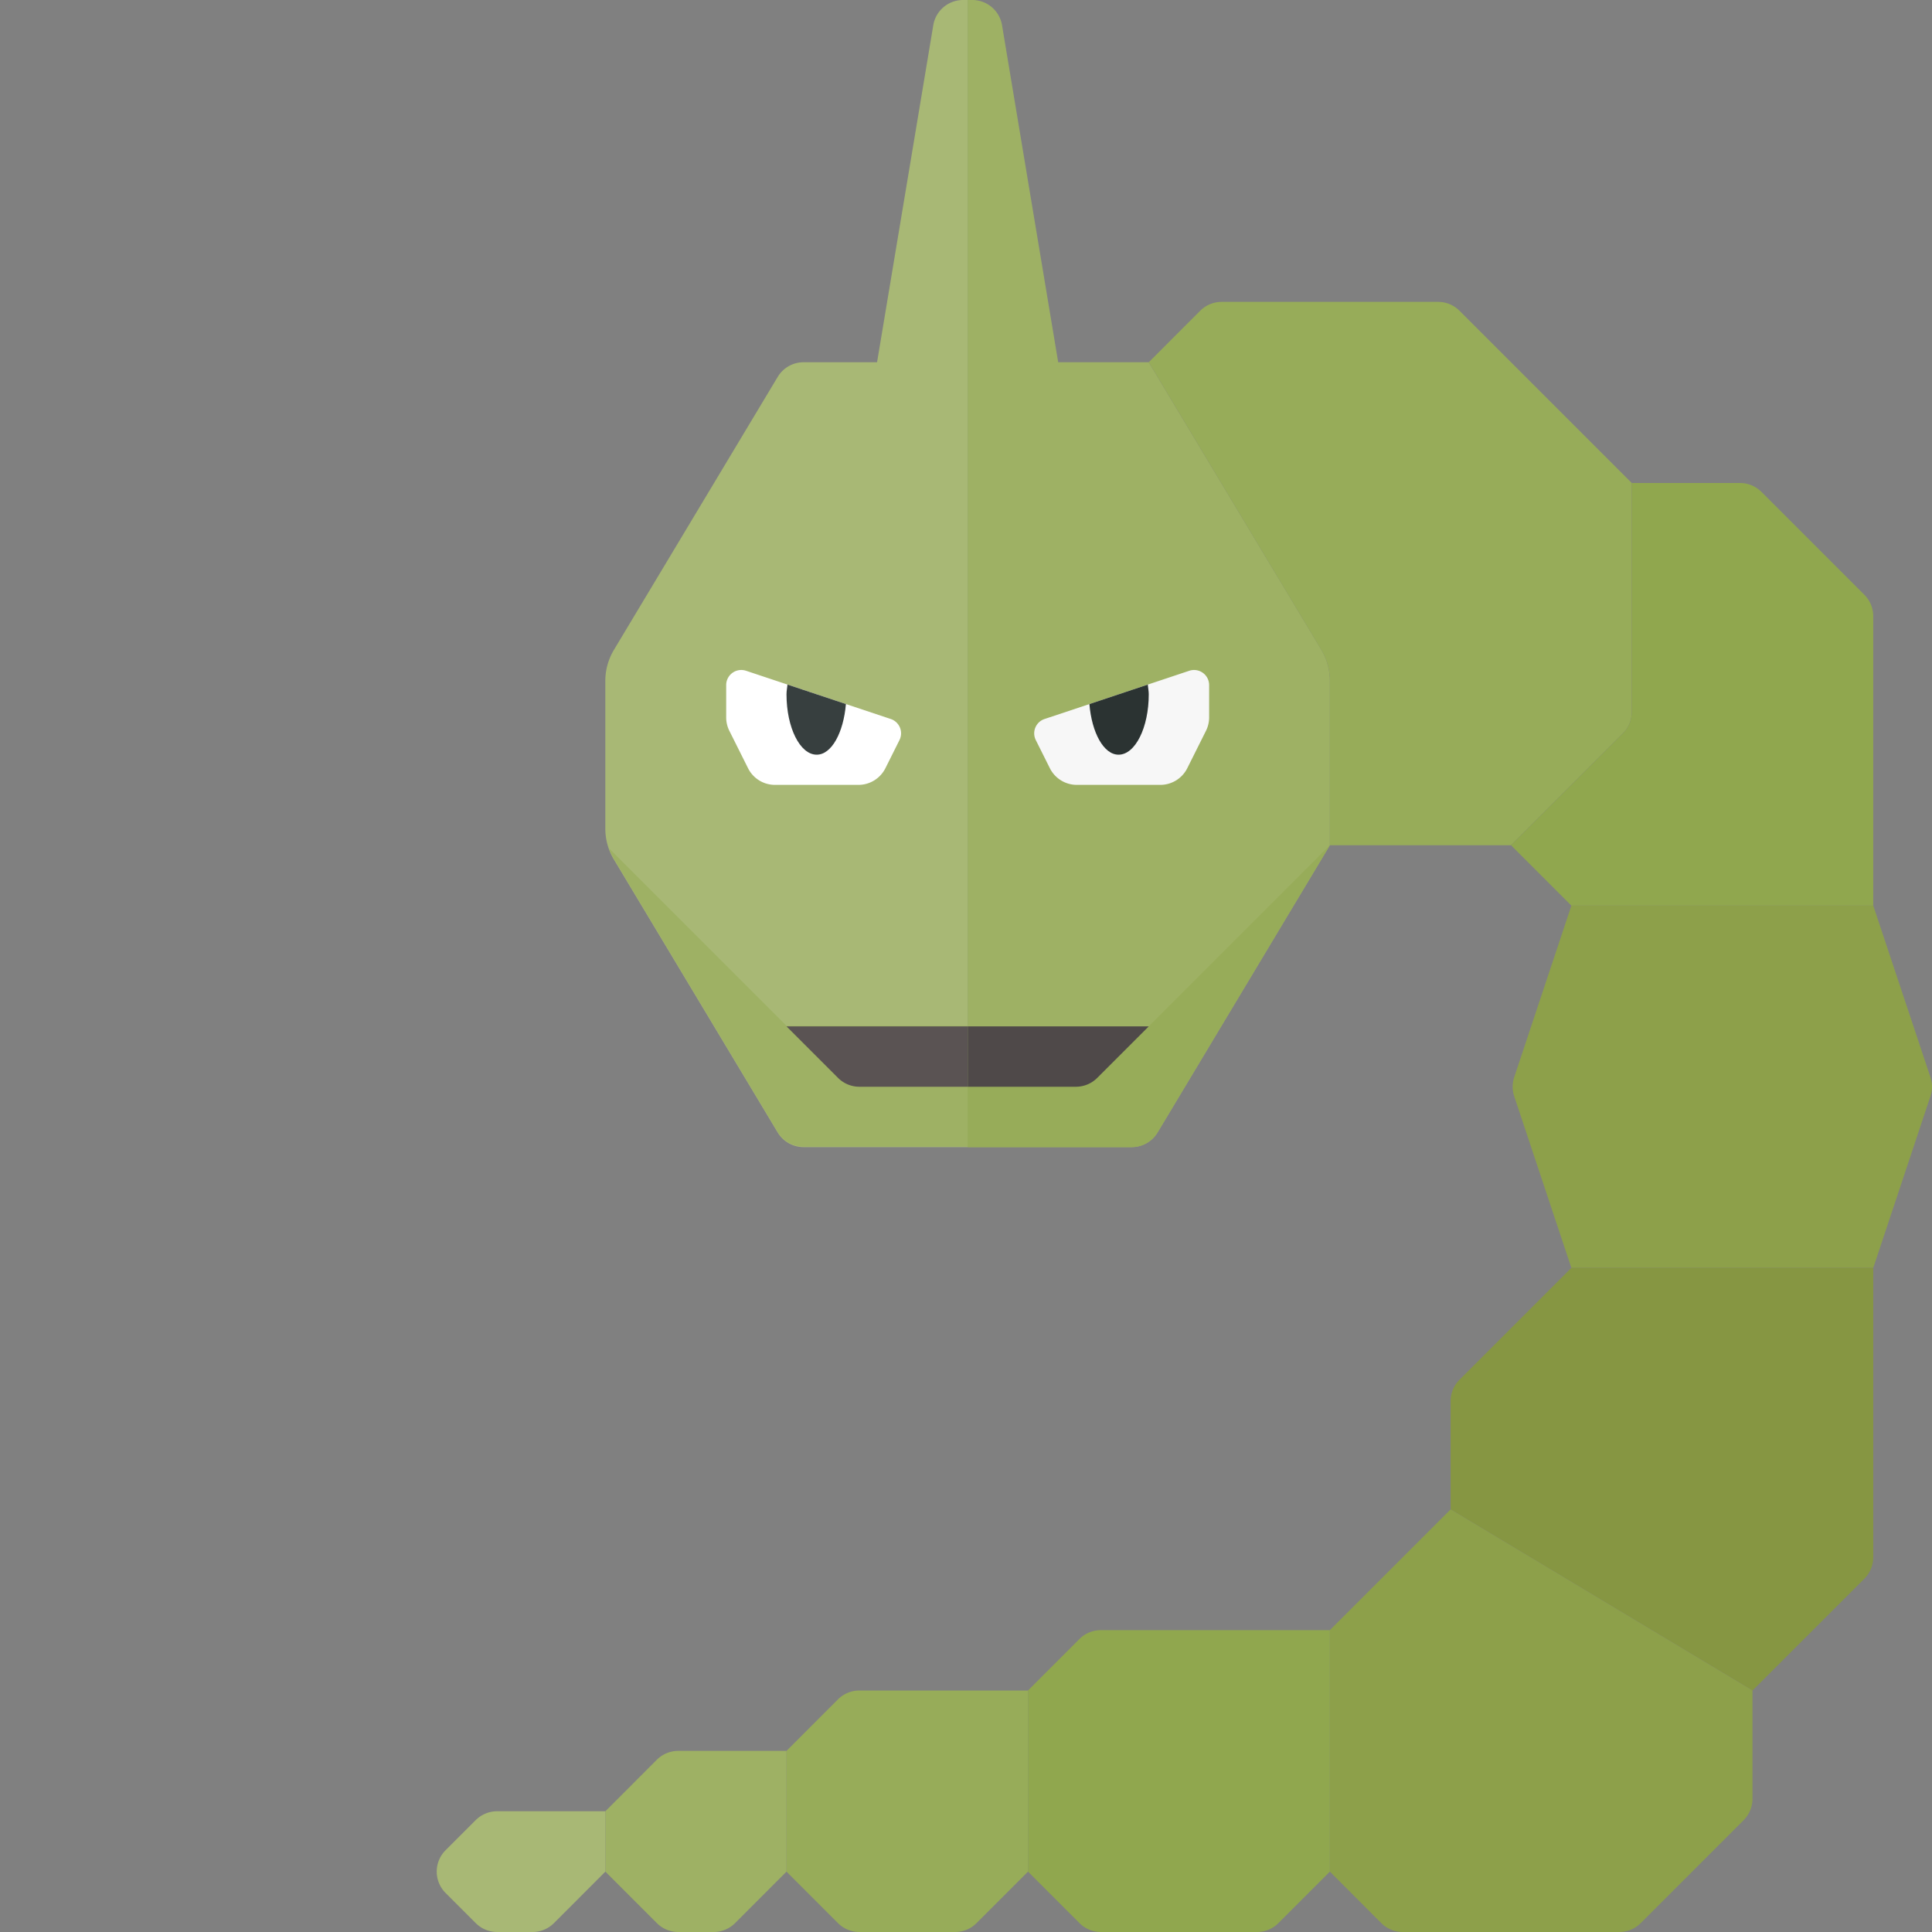 <svg xmlns="http://www.w3.org/2000/svg" width="32" height="32"><rect width="100%" height="100%" fill="#808080" stroke="none"/><path fill="#A8B875" d="M15.951 0a.5.5 0 00-.493.418L14.527 6H13.31a.5.5 0 00-.429.243l-2.712 4.52a1.002 1.002 0 00-.143.515v2.446c0 .181.049.359.143.514l2.712 4.52c.091.15.254.242.429.242h2.717V0h-.076z"/><path fill="#9EB164" d="M21.885 10.762L19.027 6h-1.5l-.93-5.582A.5.5 0 0016.103 0h-.076v19h2.717a.5.5 0 00.429-.243L22.027 14v-2.723c0-.181-.049-.359-.142-.515z"/><path fill="#97AC59" d="M22.027 14l-3 3h-3v2h2.717a.5.5 0 00.429-.243L22.027 14z"/><path fill="#4F4949" d="M19.027 17l-.854.854a.5.5 0 01-.353.146h-1.793v-1h3z"/><path fill="#F7F7F7" d="M17.301 11.909l2.397-.799a.25.25 0 01.329.237v.535a.499.499 0 01-.053.224l-.309.618a.5.5 0 01-.447.276h-1.382a.5.5 0 01-.447-.276l-.233-.466a.25.25 0 01.145-.349z"/><path fill="#FFF" d="M14.754 11.909l-2.397-.799a.25.25 0 00-.329.237v.535c0 .078.018.154.053.224l.309.618a.498.498 0 00.446.276h1.382a.5.5 0 00.447-.276l.233-.466a.25.25 0 00-.144-.349z"/><path fill="#9EB164" d="M10.088 14.052c.022.061.048.12.081.176l2.712 4.52c.09.151.253.243.429.243h2.717v-2h-3l-2.939-2.939z"/><path fill="#5A5353" d="M13.027 17l.854.854a.501.501 0 00.353.146h1.793v-1h-3z"/><path fill="#97AC59" d="M19.027 6l2.857 4.762a1 1 0 01.143.514V14h3l1.854-1.854a.5.5 0 00.146-.354V8l-2.854-2.854A.5.5 0 0023.82 5h-3.586a.504.504 0 00-.354.146L19.027 6z"/><path fill="#90A74E" d="M26.027 15l-1-1 1.854-1.854a.5.5 0 00.146-.354V8h1.793c.133 0 .26.053.354.146l1.707 1.707a.5.5 0 01.146.354V15h-5z"/><path fill="#8DA04A" d="M31.974 17.842L31.027 15h-5l-.947 2.842a.502.502 0 000 .316L26.027 21h5l.947-2.842a.489.489 0 000-.316z"/><path fill="#869642" d="M24.173 22.854L26.027 21h5v4.793c0 .133-.053.26-.146.354L29.027 28l-5-3v-1.793a.5.5 0 01.146-.353z"/><path fill="#8DA04A" d="M22.027 27l2-2 5 3v1.793c0 .133-.053.26-.146.354l-1.707 1.707a.504.504 0 01-.354.146h-3.586a.504.504 0 01-.354-.146L22.027 31v-4z"/><path fill="#90A74E" d="M21.173 31.854l.854-.854v-4h-3.793a.504.504 0 00-.354.146l-.853.854v3l.854.854a.501.501 0 00.353.146h2.586a.5.5 0 00.353-.146z"/><path fill="#97AC59" d="M16.173 31.854l.854-.854v-3h-2.793a.504.504 0 00-.354.146l-.853.854v2l.854.854a.501.501 0 00.353.146h1.586a.5.5 0 00.353-.146z"/><path fill="#9EB164" d="M13.027 29h-1.793a.504.504 0 00-.354.146l-.853.854v1l.854.854a.501.501 0 00.353.146h.586c.133 0 .26-.053.354-.146l.853-.854v-2z"/><path fill="#A8B875" d="M10.027 30H8.234a.504.504 0 00-.354.146l-.5.5a.5.5 0 000 .707l.5.5a.502.502 0 00.354.147h.586c.133 0 .26-.053.354-.146l.853-.854v-1z"/><path fill="#2B3332" d="M18.527 12.5c.276 0 .5-.448.5-1 0-.057-.012-.107-.016-.161l-.967.323c.039.472.236.838.483.838z"/><path fill="#373F3F" d="M13.043 11.339c-.005.055-.016.104-.016.161 0 .552.224 1 .5 1 .247 0 .444-.366.484-.839l-.968-.322z"/></svg>